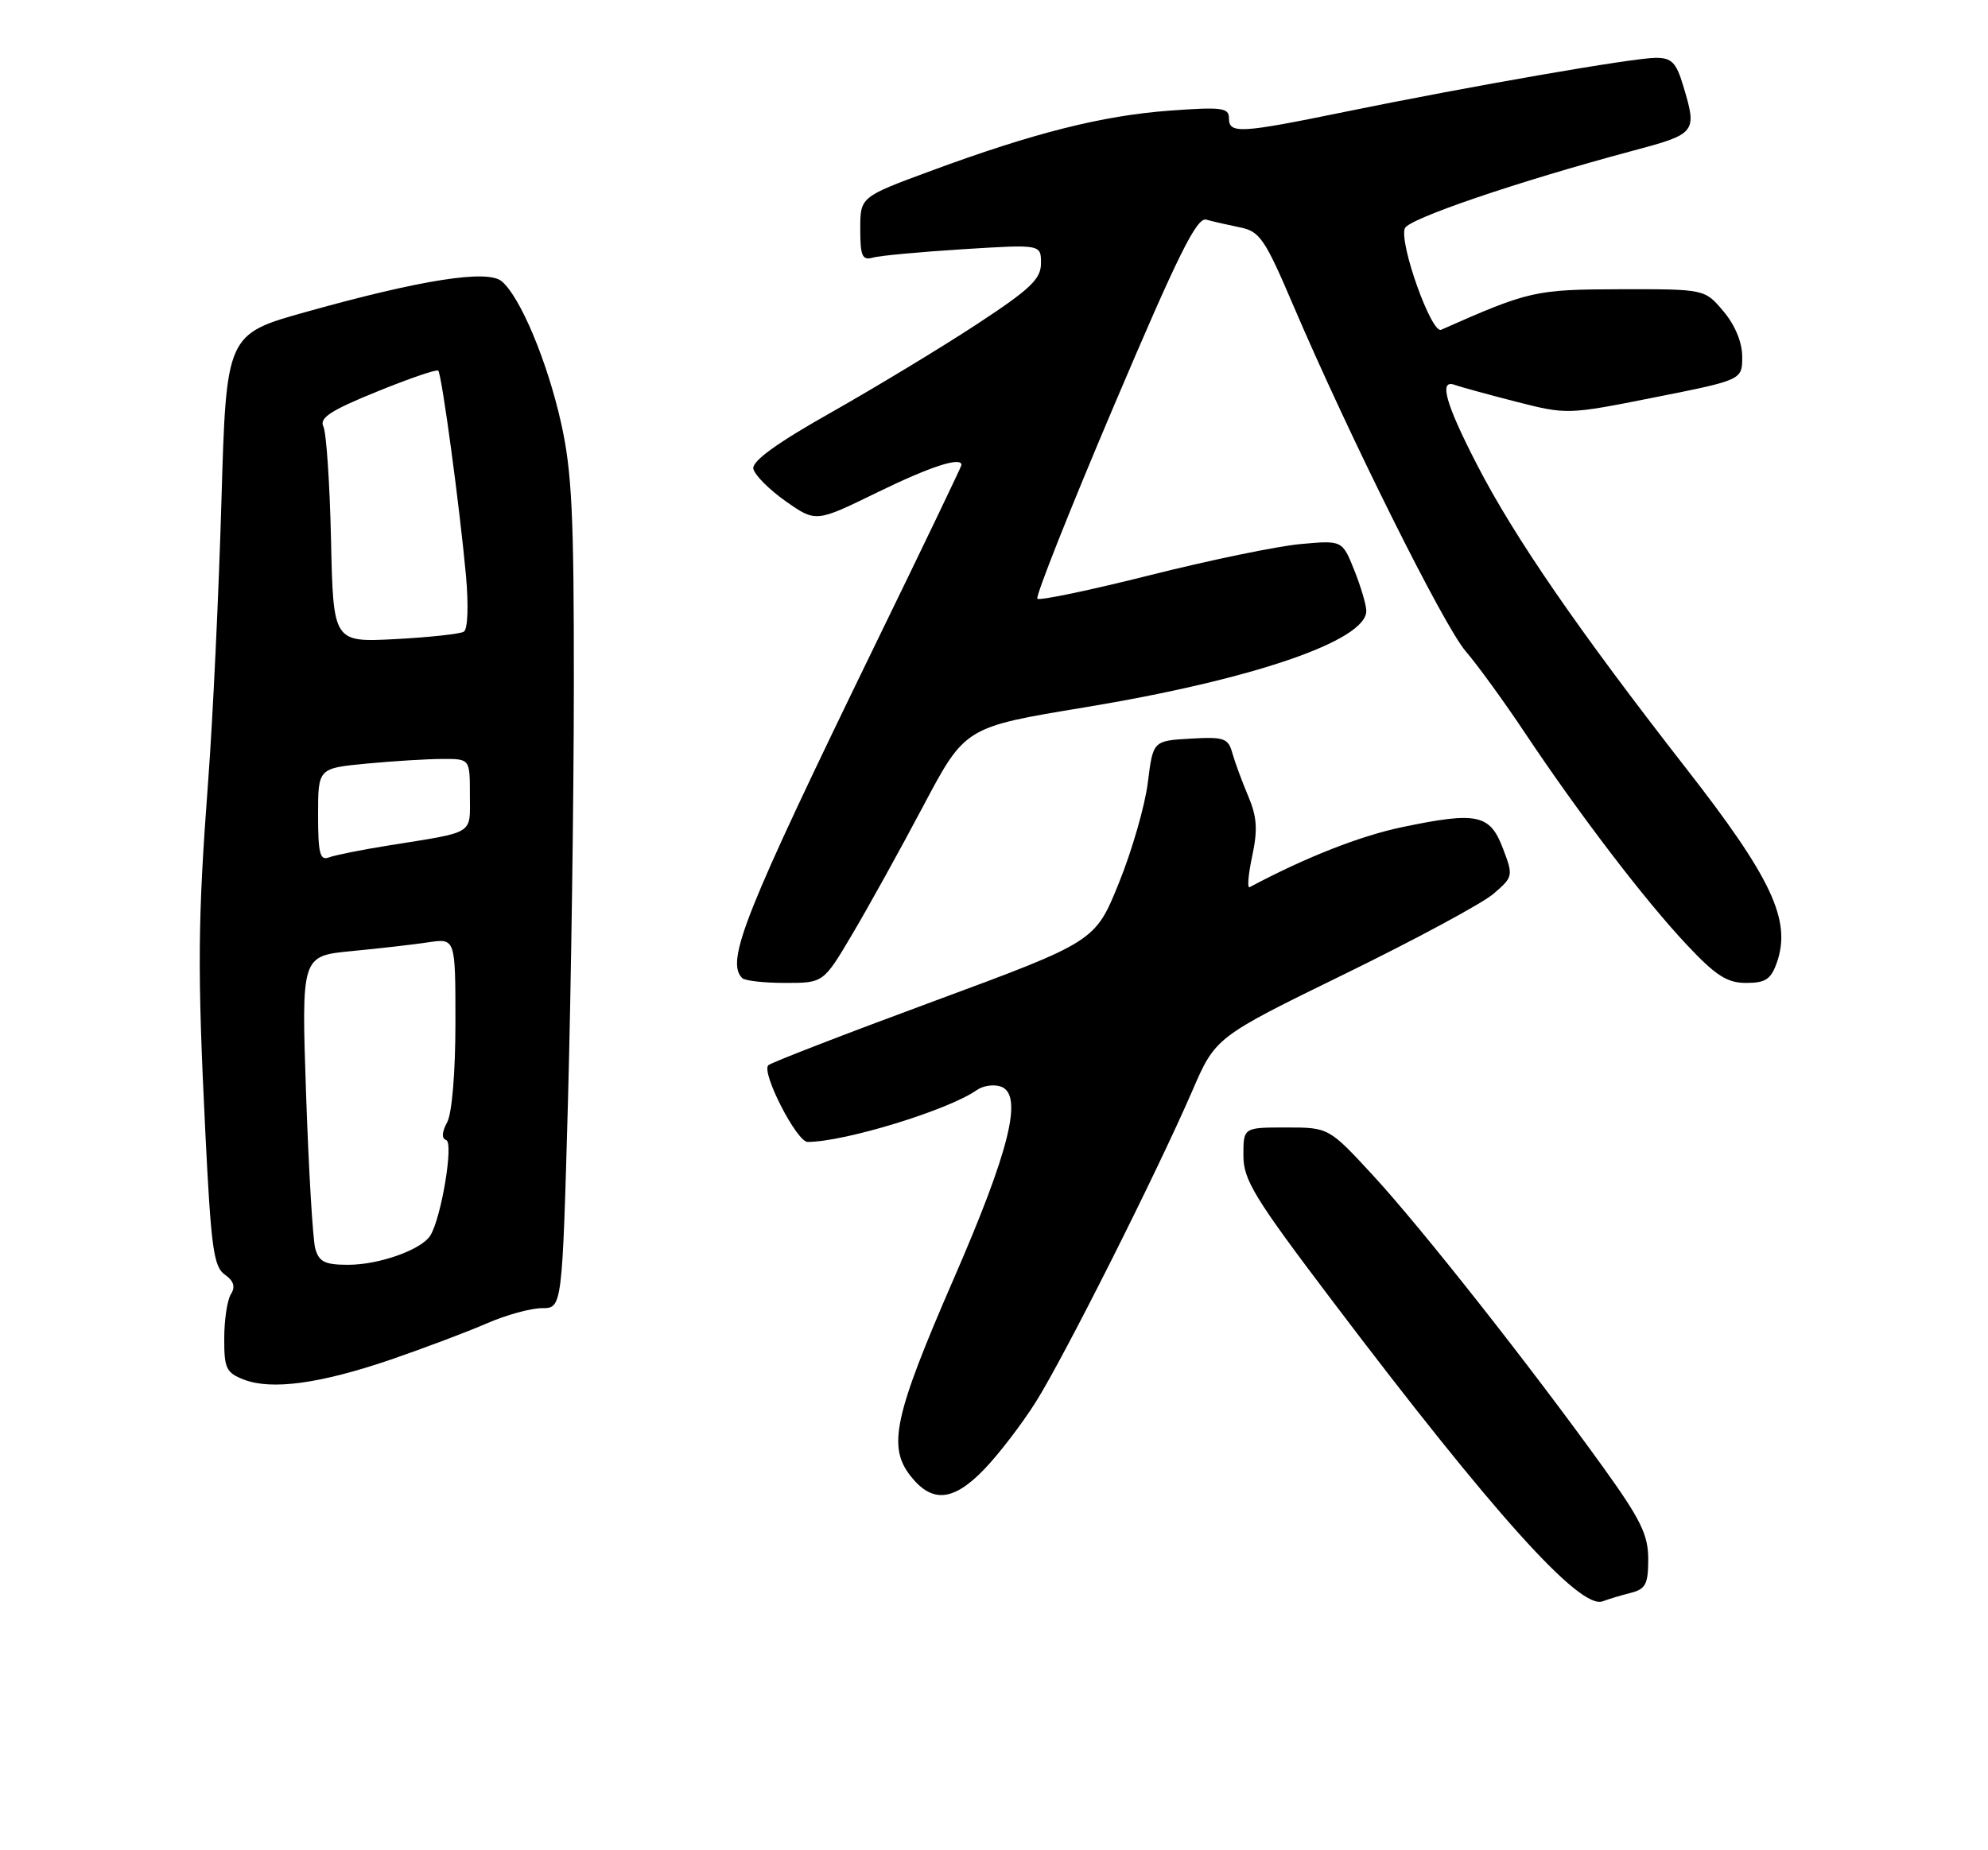 <?xml version="1.0" encoding="UTF-8" standalone="no"?>
<!DOCTYPE svg PUBLIC "-//W3C//DTD SVG 1.1//EN" "http://www.w3.org/Graphics/SVG/1.1/DTD/svg11.dtd" >
<svg xmlns="http://www.w3.org/2000/svg" xmlns:xlink="http://www.w3.org/1999/xlink" version="1.1" viewBox="0 0 275 256">
 <g >
 <path fill="currentColor"
d=" M 225.59 220.39 C 227.64 219.87 228.00 219.18 228.00 215.73 C 228.00 212.36 226.96 210.24 221.82 203.09 C 211.78 189.12 196.70 169.99 190.04 162.75 C 183.82 156.00 183.82 156.00 177.91 156.00 C 172.00 156.00 172.00 156.00 172.00 159.87 C 172.00 163.27 173.49 165.71 184.40 180.12 C 206.64 209.50 218.58 222.76 221.70 221.56 C 222.52 221.25 224.27 220.72 225.59 220.39 Z  M 136.19 203.25 C 138.17 201.19 141.36 197.03 143.27 194.00 C 147.19 187.79 159.99 162.33 164.90 151.00 C 168.14 143.50 168.14 143.50 185.98 134.78 C 195.78 129.99 205.06 124.99 206.59 123.67 C 209.32 121.32 209.35 121.20 207.90 117.39 C 206.11 112.66 204.33 112.28 194.02 114.43 C 188.15 115.65 180.57 118.64 172.86 122.75 C 172.51 122.94 172.67 121.00 173.22 118.44 C 174.00 114.78 173.88 113.01 172.66 110.14 C 171.81 108.14 170.83 105.47 170.47 104.20 C 169.90 102.13 169.33 101.93 164.67 102.20 C 159.50 102.50 159.50 102.50 158.78 108.27 C 158.39 111.45 156.59 117.70 154.78 122.16 C 151.50 130.27 151.50 130.27 129.20 138.52 C 116.94 143.05 106.62 147.04 106.28 147.39 C 105.28 148.39 110.21 158.00 111.72 158.00 C 116.82 158.00 131.23 153.58 135.11 150.83 C 136.00 150.20 137.53 149.99 138.50 150.36 C 141.55 151.53 139.66 159.18 131.90 177.00 C 123.69 195.89 122.75 200.17 125.98 204.25 C 128.95 208.01 131.90 207.73 136.19 203.25 Z  M 54.11 188.10 C 58.72 186.51 64.67 184.27 67.33 183.11 C 69.99 181.95 73.43 181.00 74.97 181.00 C 77.77 181.00 77.77 181.00 78.57 152.25 C 79.00 136.44 79.37 110.68 79.38 95.00 C 79.40 71.17 79.11 65.19 77.61 58.50 C 75.70 49.97 71.95 41.03 69.39 38.91 C 67.41 37.27 58.27 38.70 42.40 43.14 C 31.30 46.24 31.30 46.24 30.63 69.37 C 30.26 82.09 29.44 99.47 28.80 108.00 C 27.35 127.40 27.29 133.98 28.41 156.80 C 29.19 172.58 29.55 175.27 31.09 176.35 C 32.33 177.22 32.59 178.04 31.95 179.05 C 31.44 179.85 31.02 182.60 31.02 185.17 C 31.00 189.34 31.29 189.94 33.75 190.89 C 37.61 192.37 44.33 191.44 54.11 188.10 Z  M 117.90 129.25 C 120.10 125.54 124.51 117.57 127.70 111.55 C 133.50 100.60 133.50 100.60 150.00 97.88 C 173.25 94.04 189.00 88.66 189.00 84.53 C 189.00 83.71 188.25 81.18 187.34 78.90 C 185.68 74.75 185.68 74.75 179.88 75.28 C 176.68 75.57 167.31 77.51 159.05 79.59 C 150.79 81.67 143.80 83.13 143.50 82.84 C 143.21 82.55 147.98 70.53 154.10 56.12 C 162.98 35.21 165.55 30.03 166.86 30.39 C 167.76 30.64 169.86 31.12 171.52 31.46 C 174.26 32.00 174.97 33.04 178.91 42.28 C 186.59 60.25 199.72 86.61 202.75 90.11 C 204.36 91.98 208.08 97.10 211.01 101.50 C 218.49 112.71 227.55 124.58 233.36 130.75 C 237.35 135.00 238.91 136.00 241.55 136.00 C 244.23 136.00 244.98 135.50 245.80 133.16 C 247.82 127.34 245.10 121.51 233.21 106.27 C 218.32 87.17 209.46 74.30 204.31 64.29 C 199.93 55.79 199.00 52.41 201.25 53.26 C 201.94 53.51 205.71 54.55 209.64 55.56 C 216.77 57.38 216.82 57.38 228.89 54.98 C 241.00 52.57 241.00 52.57 241.00 49.36 C 241.00 47.37 240.02 44.99 238.41 43.08 C 235.82 40.00 235.82 40.00 224.16 40.02 C 212.35 40.05 211.52 40.24 199.35 45.63 C 198.02 46.22 193.53 33.67 194.33 31.59 C 194.83 30.27 209.91 25.13 225.75 20.89 C 234.68 18.51 234.79 18.36 232.84 11.87 C 231.88 8.66 231.24 8.00 229.07 8.00 C 225.96 8.00 203.53 11.90 186.11 15.46 C 171.49 18.46 170.00 18.54 170.00 16.35 C 170.00 14.90 168.99 14.78 161.75 15.31 C 152.42 16.01 142.96 18.40 128.75 23.65 C 119.00 27.25 119.00 27.25 119.00 31.69 C 119.00 35.44 119.27 36.06 120.75 35.64 C 121.71 35.37 127.34 34.85 133.25 34.48 C 144.00 33.81 144.00 33.81 144.00 36.42 C 144.00 38.61 142.54 39.99 135.13 44.86 C 130.25 48.06 121.23 53.52 115.09 57.00 C 107.44 61.31 104.01 63.80 104.21 64.86 C 104.38 65.71 106.39 67.73 108.68 69.35 C 112.86 72.28 112.86 72.28 121.33 68.14 C 128.68 64.55 133.00 63.14 133.00 64.34 C 133.00 64.53 127.66 75.67 121.12 89.09 C 102.98 126.38 100.34 133.00 102.67 135.33 C 103.03 135.70 105.71 136.00 108.62 136.00 C 113.91 136.00 113.91 136.00 117.90 129.25 Z  M 43.61 172.75 C 43.27 171.51 42.70 161.90 42.34 151.38 C 41.69 132.27 41.69 132.27 48.60 131.60 C 52.39 131.24 57.19 130.69 59.25 130.38 C 63.00 129.82 63.00 129.82 63.00 141.48 C 63.00 148.31 62.53 154.02 61.86 155.27 C 61.11 156.66 61.07 157.52 61.72 157.74 C 62.78 158.09 61.05 168.49 59.53 170.94 C 58.32 172.91 52.46 175.00 48.15 175.00 C 44.94 175.00 44.12 174.59 43.61 172.75 Z  M 44.00 112.75 C 44.00 106.29 44.00 106.29 50.75 105.65 C 54.46 105.30 59.19 105.01 61.25 105.01 C 65.00 105.00 65.00 105.00 65.00 109.98 C 65.00 115.57 65.85 115.04 53.76 116.98 C 50.05 117.57 46.34 118.32 45.51 118.63 C 44.26 119.11 44.00 118.10 44.00 112.75 Z  M 45.79 74.69 C 45.62 66.88 45.14 59.83 44.73 59.00 C 44.15 57.83 45.77 56.77 52.11 54.20 C 56.57 52.38 60.40 51.07 60.62 51.28 C 61.11 51.77 63.60 70.23 64.46 79.66 C 64.83 83.82 64.71 87.06 64.16 87.40 C 63.64 87.72 59.37 88.18 54.66 88.43 C 46.10 88.87 46.10 88.87 45.79 74.69 Z "/>
</g>
</svg>